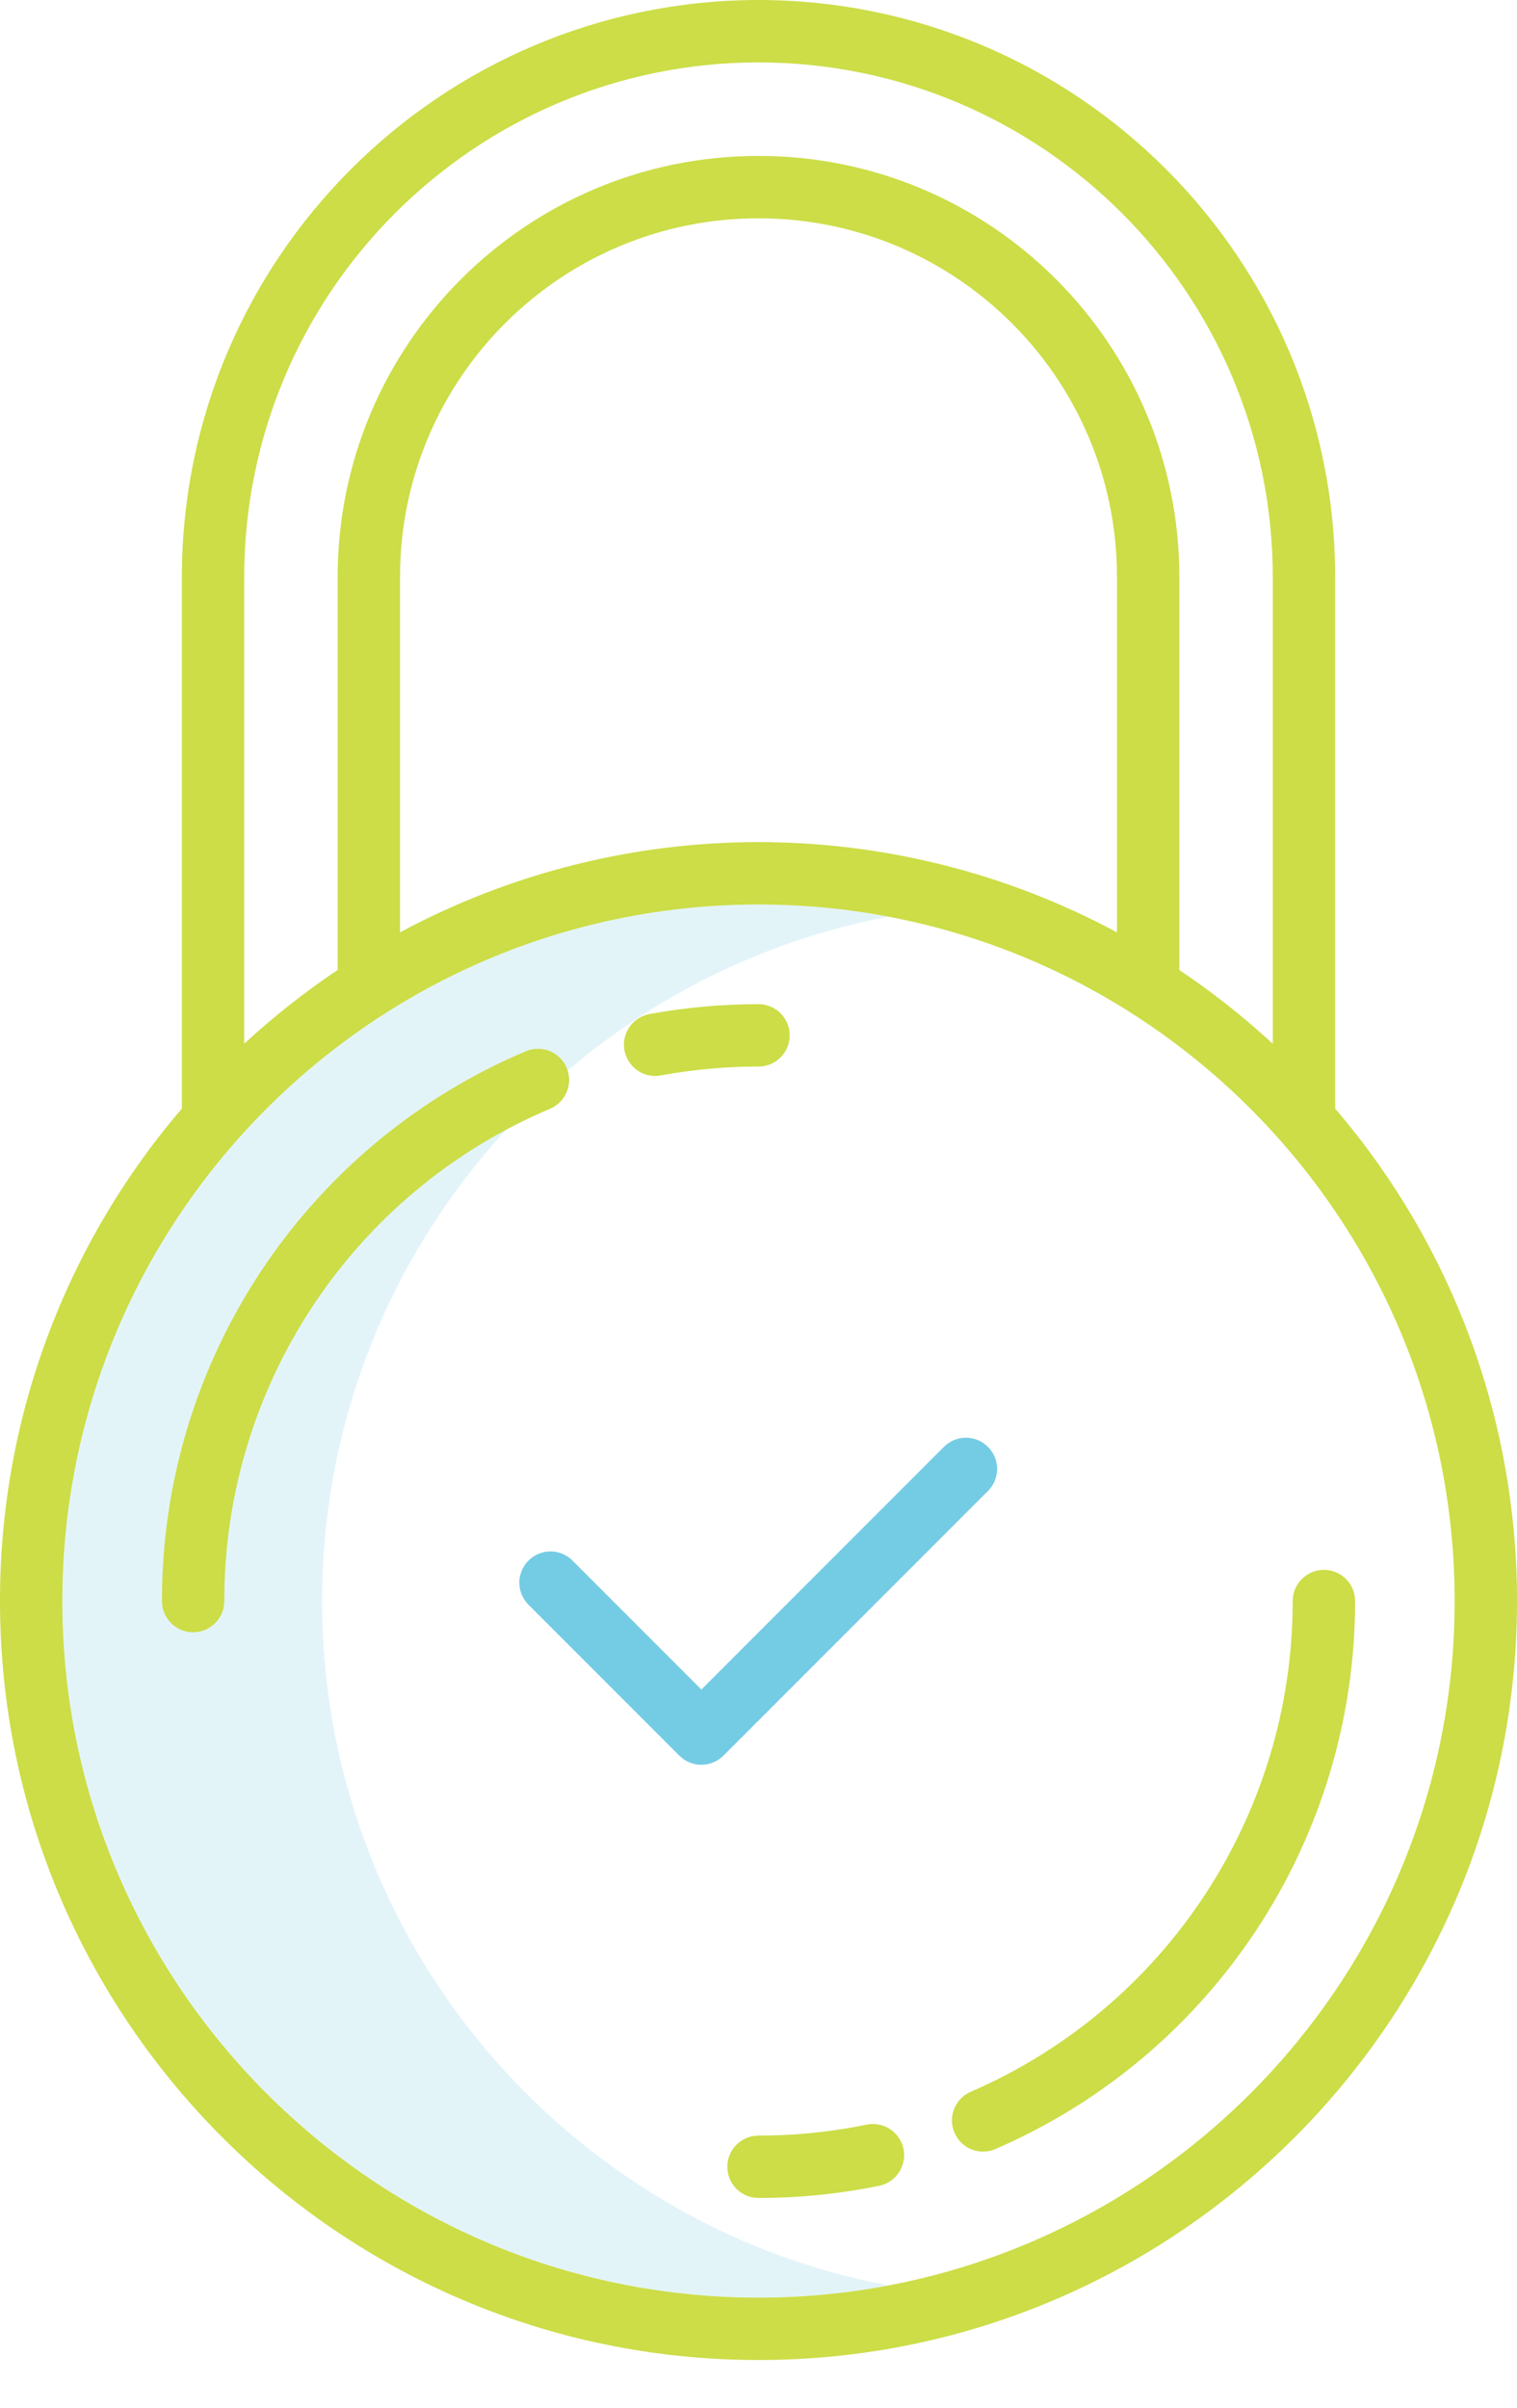 <svg xmlns="http://www.w3.org/2000/svg" width="29" height="46" viewBox="0 0 29 46">
    <g fill="none">
        <path fill="#74CCE4" fill-opacity=".2" d="M6.158 30.589c0-6.49 4.67-11.908 10.825-13.075-.819-.155-1.65-.233-2.483-.233-7.338 0-13.308 5.97-13.308 13.308S7.162 43.897 14.5 43.897c.833 0 1.664-.078 2.483-.233C10.827 42.498 6.158 37.08 6.158 30.59z"/>
        <g fill="#CCDD47">
            <path d="M14.5 0C8.415.007 3.483 4.939 3.476 11.024v10.157C1.23 23.8-.004 27.138 0 30.589c0 7.995 6.505 14.5 14.5 14.5S29 38.584 29 30.589c.003-3.45-1.23-6.788-3.476-9.408V11.024C25.517 4.939 20.585.007 14.5 0zm0 1.192c5.428.006 9.826 4.404 9.832 9.832v8.919c-.558-.516-1.156-.988-1.787-1.41v-7.509c0-4.443-3.602-8.045-8.045-8.045s-8.045 3.602-8.045 8.045v7.507c-.631.423-1.229.895-1.787 1.41v-8.917c.006-5.428 4.404-9.826 9.832-9.832zm6.853 16.621c-4.28-2.299-9.427-2.299-13.706 0v-6.789c0-3.785 3.068-6.853 6.853-6.853 3.785 0 6.853 3.068 6.853 6.853v6.79zM14.5 43.897c-7.338 0-13.308-5.97-13.308-13.308S7.162 17.281 14.5 17.281s13.308 5.97 13.308 13.308-5.97 13.308-13.308 13.308z"/>
            <path d="M16.559 40.594c-.678.138-1.368.208-2.059.207-.329 0-.596.267-.596.596 0 .33.267.596.596.596.772 0 1.541-.077 2.298-.231.211-.04.385-.19.454-.395.07-.203.023-.428-.12-.588-.144-.16-.362-.231-.573-.185zM18.57 39.959c-.201.081-.341.265-.367.48-.027.214.066.426.24.554.175.127.406.15.602.058 4.166-1.81 6.86-5.92 6.86-10.462 0-.329-.267-.596-.597-.596-.329 0-.596.267-.596.596.001 4.068-2.412 7.748-6.142 9.37zM15.096 19.78c0-.329-.267-.595-.596-.595-.694 0-1.387.062-2.07.187-.213.034-.392.181-.466.384-.074.204-.032.431.11.594.14.164.36.238.571.194.612-.111 1.233-.168 1.855-.167.329 0 .596-.267.596-.596zM10.06 20.081c-4.224 1.782-6.97 5.923-6.964 10.508 0 .329.266.596.596.596.329 0 .596-.267.596-.596-.005-4.106 2.453-7.815 6.237-9.41.298-.132.435-.478.308-.778-.126-.3-.47-.442-.772-.32z"/>
        </g>
        <path fill="#74CCE4" d="M18.051 27.636l-4.643 4.643-2.46-2.46c-.15-.153-.37-.213-.577-.158-.207.055-.368.217-.423.423-.055.207.006.428.158.578l2.88 2.88c.233.233.61.233.844 0l5.064-5.064c.226-.234.223-.605-.007-.835-.23-.23-.602-.233-.836-.007z"/>
    </g>
</svg>
